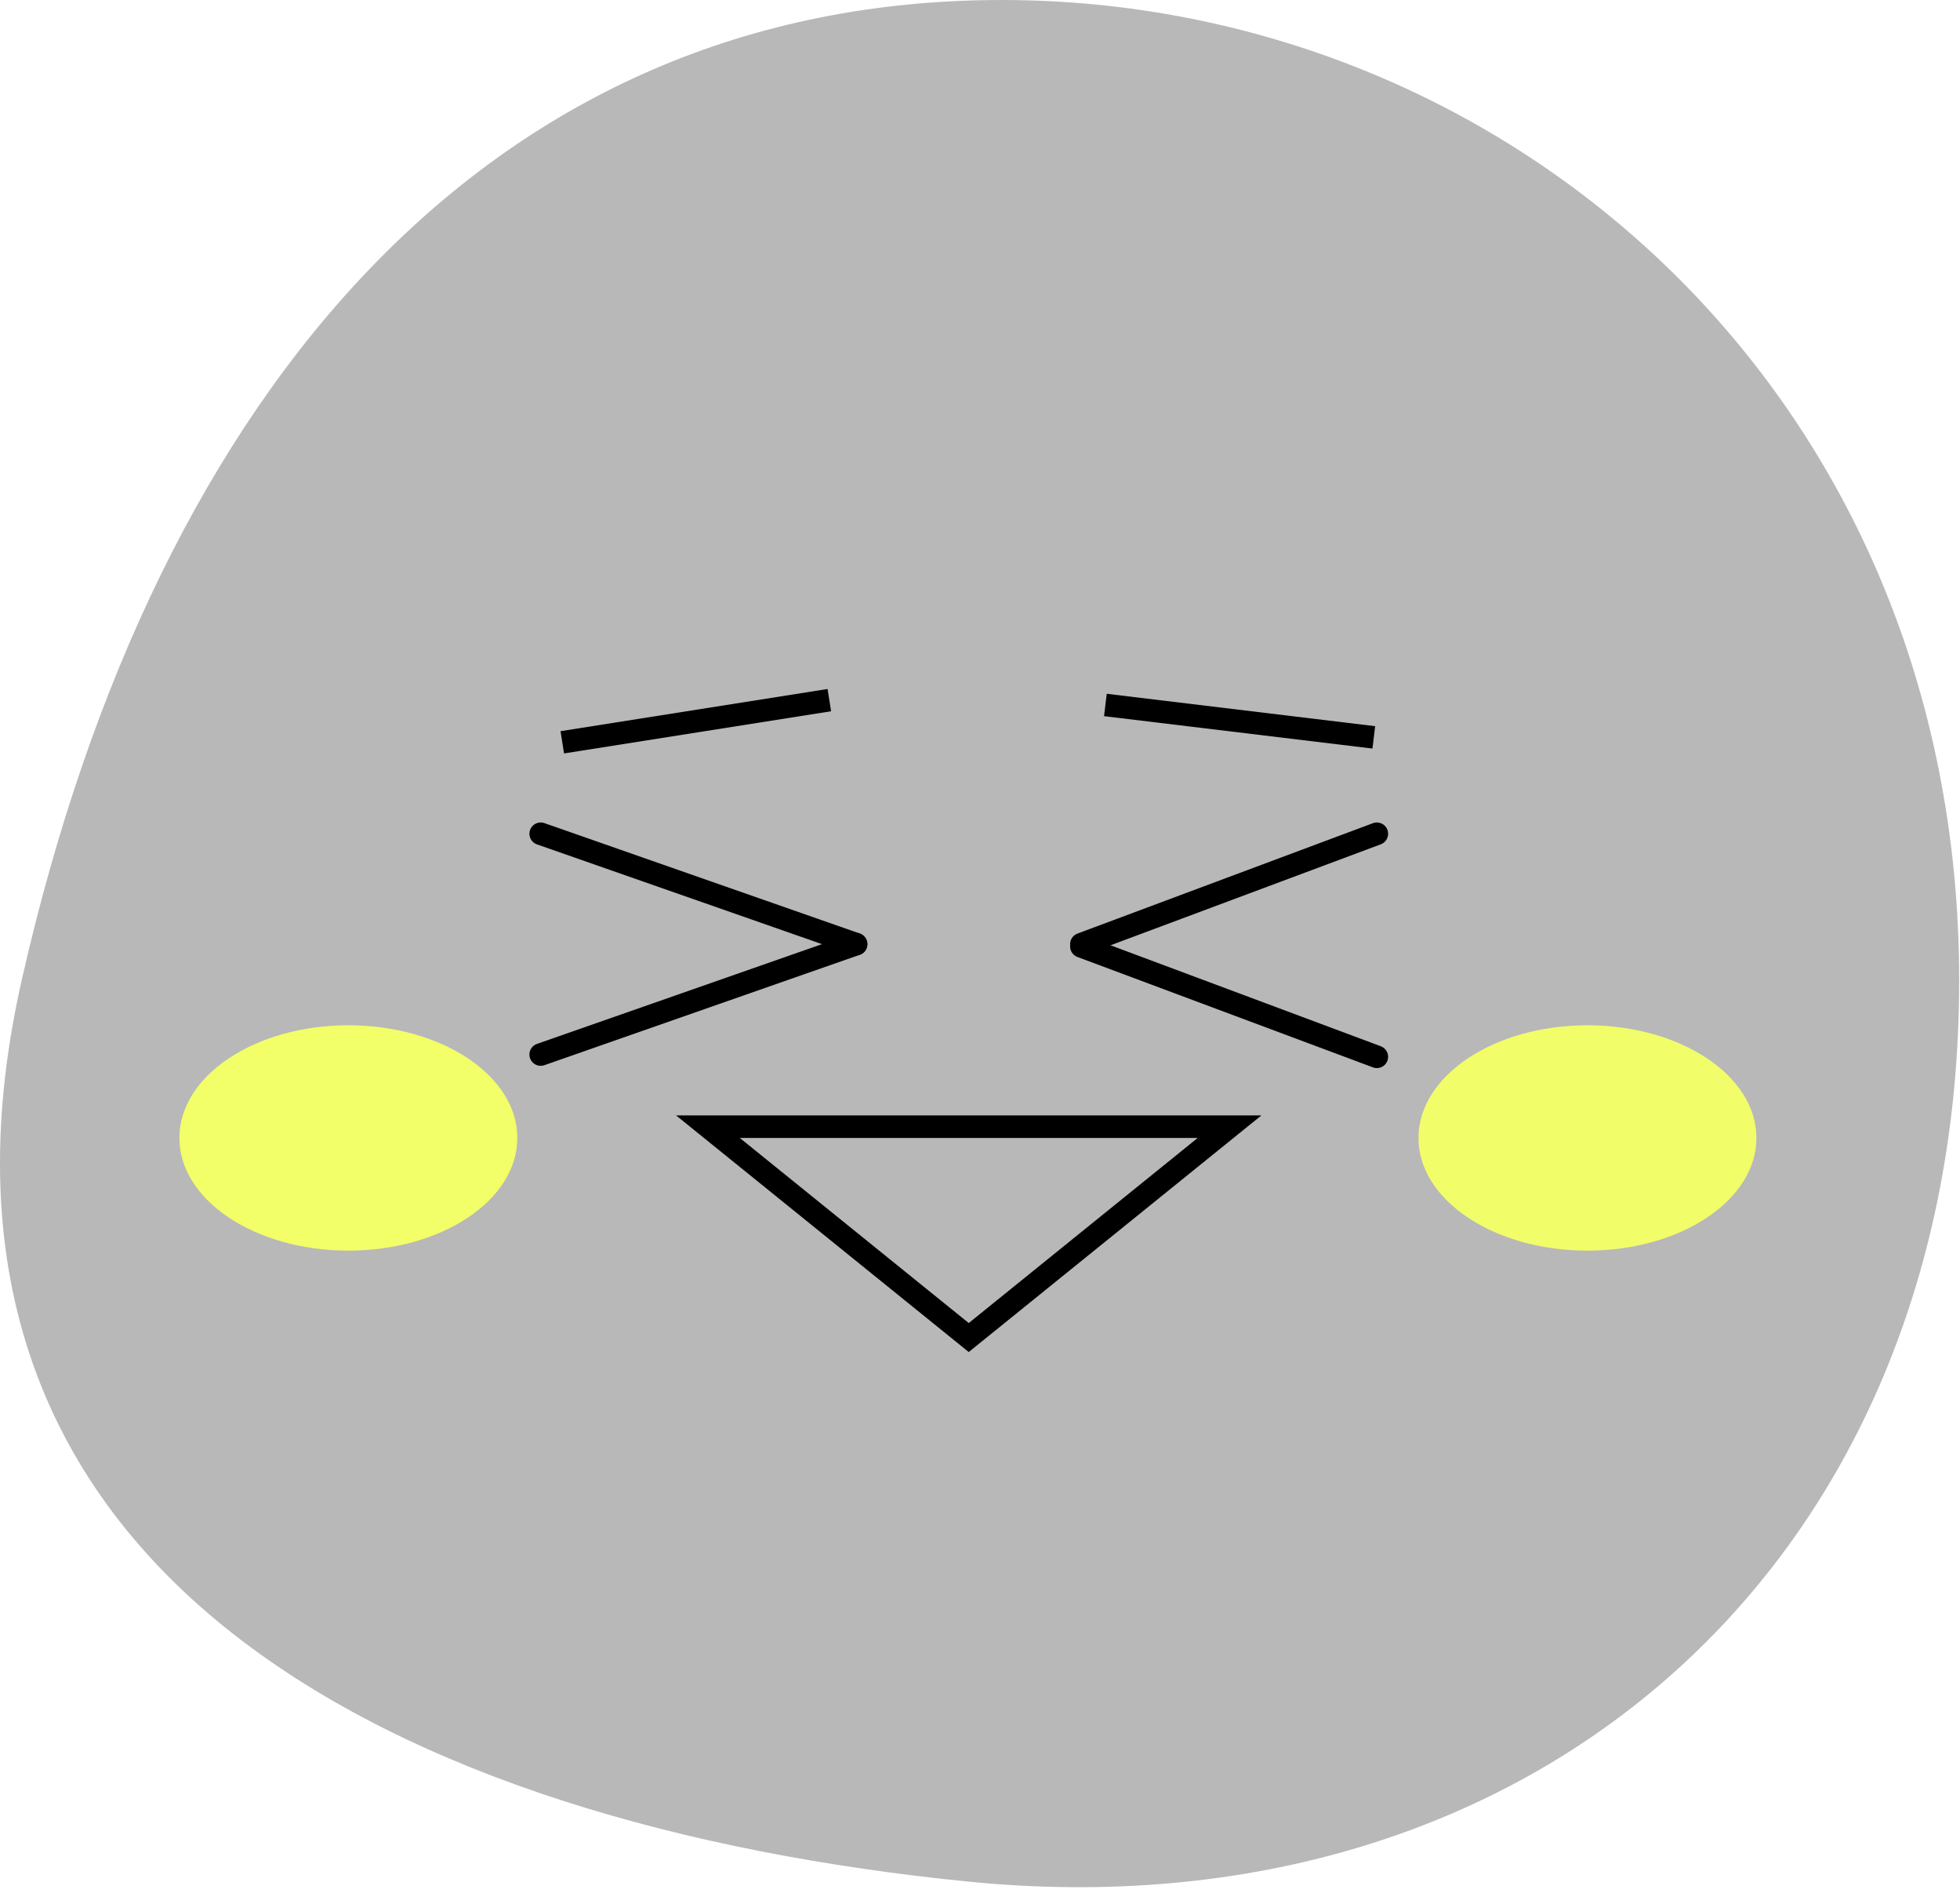 <svg width="87" height="84" viewBox="0 0 87 84" fill="none" xmlns="http://www.w3.org/2000/svg">
<path d="M86.963 43.5C86.963 69.5 67.963 86 42.963 83.5C17.963 81 -5.037 70 0.963 43.5C6.963 17 21.963 -4.58804e-05 44.463 0C66.963 4.58805e-05 86.963 17.5 86.963 43.5Z" fill="#B8B8B8"/>
<g filter="url(#filter0_f_701_113)">
<ellipse cx="15.463" cy="50.5" rx="7.5" ry="5" fill="#F3FF68"/>
</g>
<g filter="url(#filter1_f_701_113)">
<ellipse cx="70.463" cy="50.5" rx="7.5" ry="5" fill="#F2FE69"/>
</g>
<line x1="24.959" y1="32.942" x2="36.812" y2="31.07" stroke="black"/>
<path d="M61.115 37L48 41.899" stroke="black" stroke-linecap="round"/>
<path d="M61.115 46.899L48 42" stroke="black" stroke-linecap="round"/>
<path d="M24 37L38 41.899" stroke="black" stroke-linecap="round"/>
<path d="M24 46.798L38 41.899" stroke="black" stroke-linecap="round"/>
<line x1="49.066" y1="31.285" x2="60.98" y2="32.723" stroke="black"/>
<path d="M31.424 50L43 59.357L54.576 50H31.424Z" stroke="black"/>
<defs>
<filter id="filter0_f_701_113" x="3.963" y="41.5" width="23" height="18" filterUnits="userSpaceOnUse" color-interpolation-filters="sRGB">
<feFlood flood-opacity="0" result="BackgroundImageFix"/>
<feBlend mode="normal" in="SourceGraphic" in2="BackgroundImageFix" result="shape"/>
<feGaussianBlur stdDeviation="2" result="effect1_foregroundBlur_701_113"/>
</filter>
<filter id="filter1_f_701_113" x="58.963" y="41.5" width="23" height="18" filterUnits="userSpaceOnUse" color-interpolation-filters="sRGB">
<feFlood flood-opacity="0" result="BackgroundImageFix"/>
<feBlend mode="normal" in="SourceGraphic" in2="BackgroundImageFix" result="shape"/>
<feGaussianBlur stdDeviation="2" result="effect1_foregroundBlur_701_113"/>
</filter>
</defs>
</svg>
